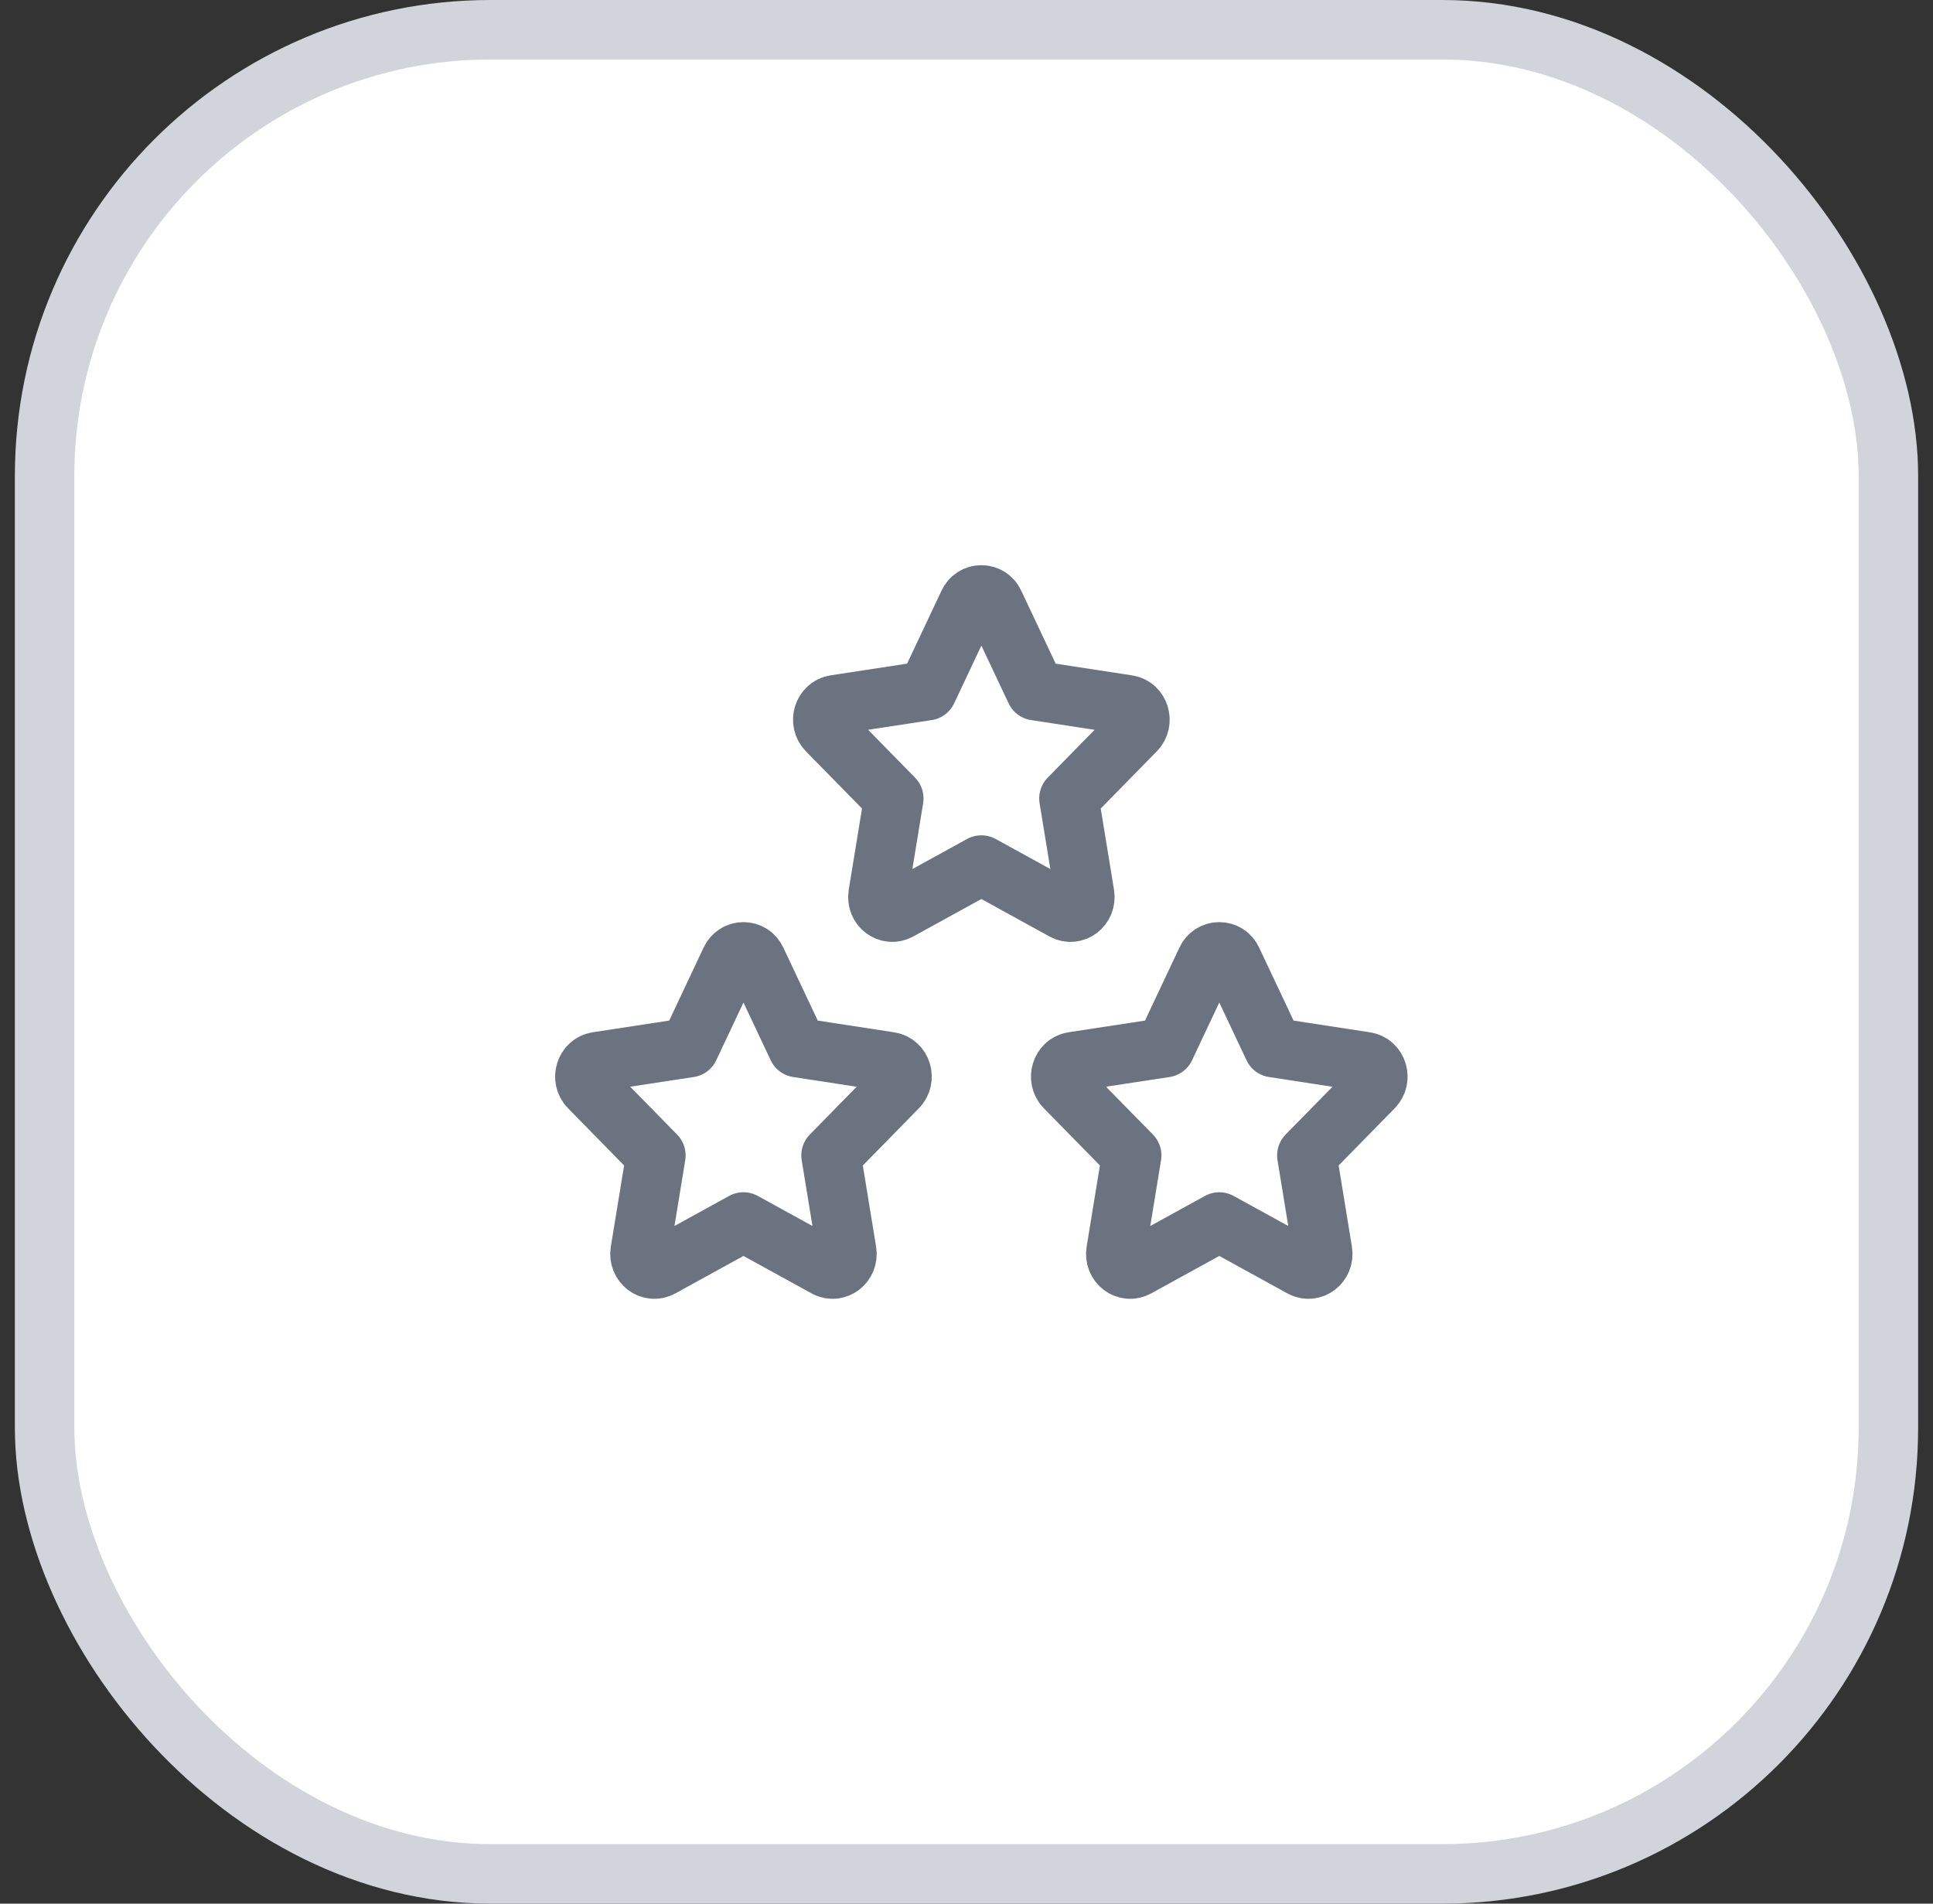 <svg width="65" height="64" viewBox="0 0 65 64" fill="none" xmlns="http://www.w3.org/2000/svg">
<rect x="0" y="0" width="65" height="64" fill="#333333" stroke="none"/>
<rect x="1.5" y="1" width="62" height="62" rx="15" fill="white"/>
<path d="M23.18 35.22L24.565 32.283C24.603 32.199 24.664 32.127 24.741 32.077C24.818 32.027 24.908 32.001 25 32.001C25.092 32.001 25.182 32.027 25.259 32.077C25.336 32.127 25.397 32.199 25.435 32.283L26.821 35.22L29.919 35.695C30.316 35.755 30.473 36.267 30.185 36.56L27.945 38.844L28.473 42.072C28.541 42.487 28.127 42.803 27.771 42.607L25 41.083L22.229 42.607C21.873 42.803 21.459 42.487 21.527 42.073L22.055 38.844L19.815 36.56C19.525 36.267 19.684 35.755 20.081 35.693L23.18 35.22ZM39.18 35.22L40.565 32.283C40.603 32.199 40.664 32.127 40.741 32.077C40.818 32.027 40.908 32.001 41 32.001C41.092 32.001 41.182 32.027 41.259 32.077C41.336 32.127 41.397 32.199 41.435 32.283L42.821 35.22L45.919 35.695C46.316 35.755 46.473 36.267 46.185 36.56L43.945 38.844L44.473 42.072C44.541 42.487 44.127 42.803 43.771 42.607L41 41.083L38.229 42.607C37.873 42.803 37.459 42.487 37.527 42.073L38.055 38.844L35.815 36.56C35.527 36.267 35.684 35.755 36.081 35.693L39.18 35.22ZM31.18 23.22L32.565 20.283C32.603 20.199 32.664 20.127 32.741 20.077C32.818 20.027 32.908 20.001 33 20.001C33.092 20.001 33.182 20.027 33.259 20.077C33.336 20.127 33.397 20.199 33.435 20.283L34.821 23.22L37.919 23.695C38.316 23.755 38.473 24.267 38.185 24.56L35.945 26.844L36.473 30.072C36.541 30.487 36.127 30.803 35.771 30.607L33 29.083L30.229 30.607C29.873 30.803 29.459 30.487 29.527 30.073L30.055 26.844L27.815 24.56C27.525 24.267 27.684 23.755 28.081 23.693L31.18 23.22Z" stroke="#6B7280" stroke-width="2" stroke-linecap="round" stroke-linejoin="round"/>
<rect x="1.5" y="1" width="62" height="62" rx="15" stroke="#D1D5DB" stroke-width="2"/>
</svg>
